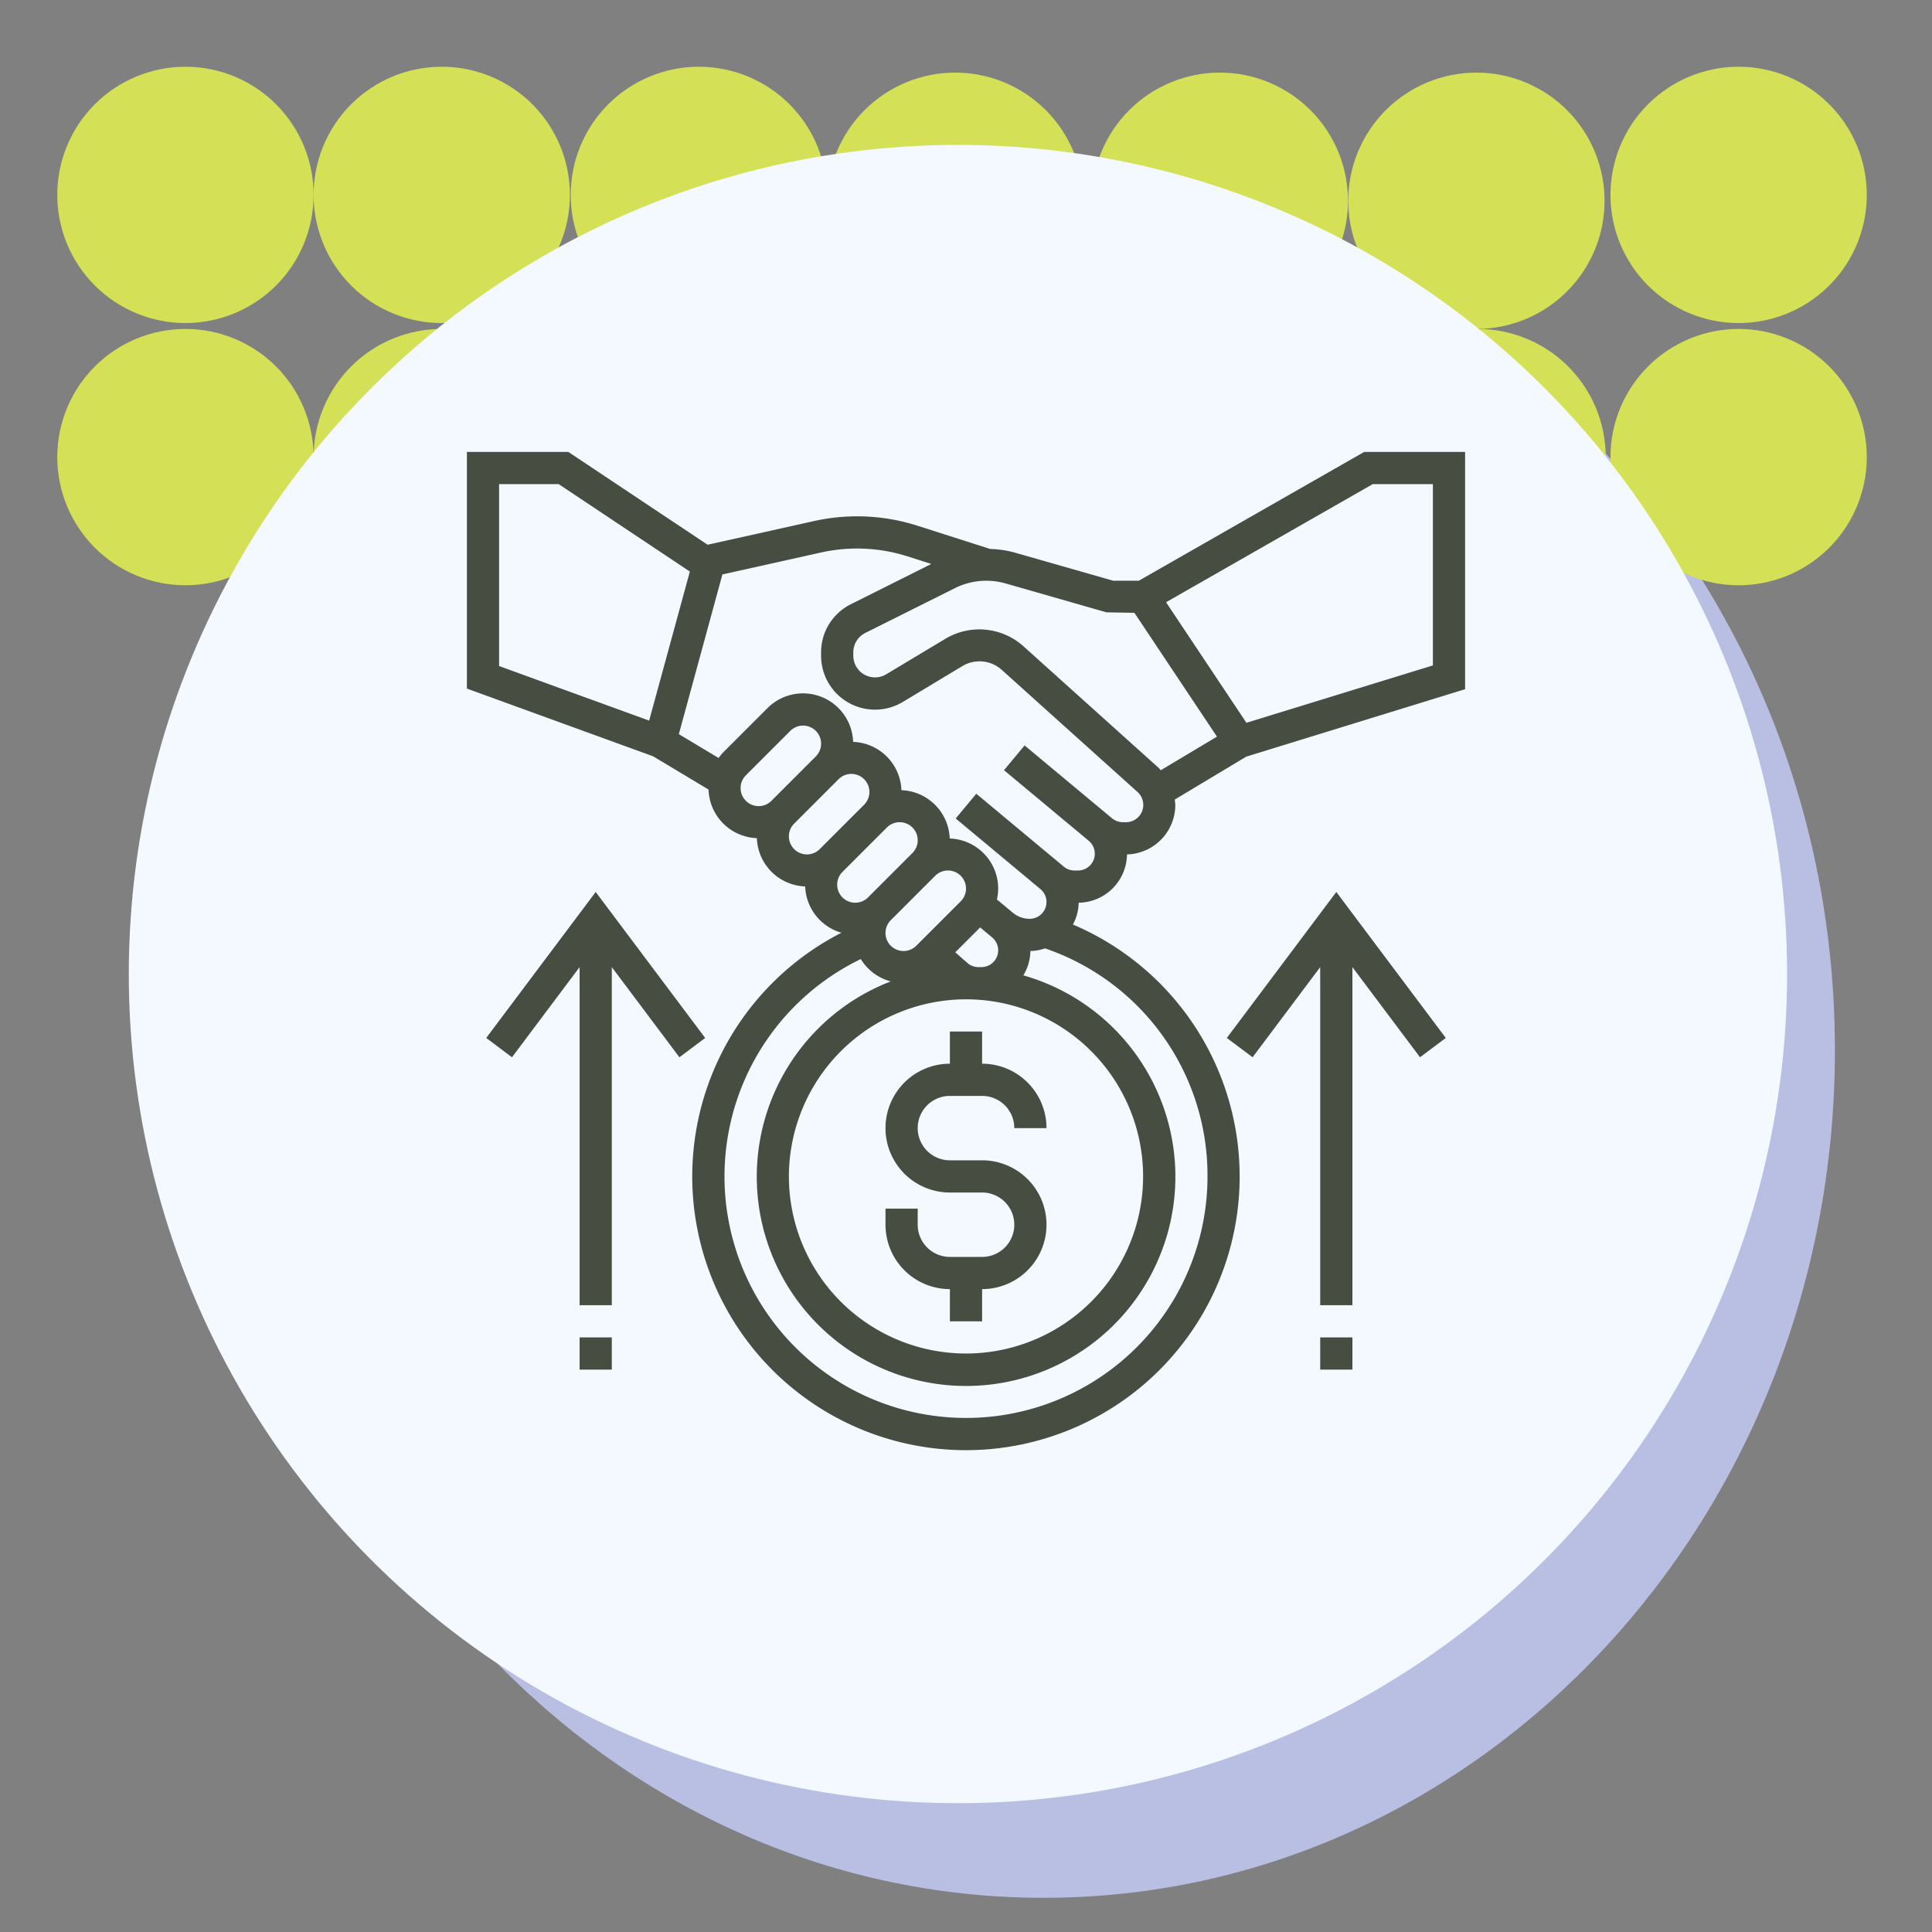 <svg xmlns="http://www.w3.org/2000/svg" xmlns:xlink="http://www.w3.org/1999/xlink" width="120" height="120" viewBox="0 0 120 120">
  <rect x="0" y="0" width="120" height="120" fill="#808080" stroke="none"/>
  <defs>
    <clipPath id="clip-path">
      <rect id="Rectángulo_400938" data-name="Rectángulo 400938" width="113" height="113" fill="none"/>
    </clipPath>
    <clipPath id="clip-path-2">
      <rect id="Rectángulo_401742" data-name="Rectángulo 401742" width="120" height="120" fill="none"/>
    </clipPath>
    <clipPath id="clip-path-3">
      <rect id="Rectángulo_401301" data-name="Rectángulo 401301" width="64.317" height="193.113" fill="#d4e157"/>
    </clipPath>
    <clipPath id="clip-path-5">
      <rect id="Rectángulo_401247" data-name="Rectángulo 401247" width="15.921" height="15.92" fill="#d4e157"/>
    </clipPath>
    <clipPath id="clip-path-6">
      <path id="Trazado_873506" data-name="Trazado 873506" d="M15.921,7.96A7.96,7.96,0,1,1,7.96,0a7.961,7.961,0,0,1,7.961,7.96" fill="#d4e157"/>
    </clipPath>
    <clipPath id="clip-path-8">
      <path id="Trazado_873507" data-name="Trazado 873507" d="M15.921,7.96A7.96,7.96,0,1,1,7.96,0a7.96,7.96,0,0,1,7.961,7.96" fill="#d4e157"/>
    </clipPath>
    <clipPath id="clip-path-13">
      <rect id="Rectángulo_401261" data-name="Rectángulo 401261" width="15.92" height="15.92" fill="#d4e157"/>
    </clipPath>
    <clipPath id="clip-path-14">
      <path id="Trazado_873513" data-name="Trazado 873513" d="M15.92,7.96A7.96,7.96,0,1,1,7.96,0a7.96,7.96,0,0,1,7.96,7.96" fill="#d4e157"/>
    </clipPath>
    <clipPath id="clip-path-15">
      <rect id="Rectángulo_401263" data-name="Rectángulo 401263" width="15.921" height="15.921" fill="#d4e157"/>
    </clipPath>
    <clipPath id="clip-path-16">
      <path id="Trazado_873514" data-name="Trazado 873514" d="M15.921,7.961A7.96,7.96,0,1,1,7.96,0a7.961,7.961,0,0,1,7.961,7.961" fill="#d4e157"/>
    </clipPath>
    <clipPath id="clip-path-21">
      <rect id="Rectángulo_401273" data-name="Rectángulo 401273" width="15.92" height="15.921" fill="#d4e157"/>
    </clipPath>
    <clipPath id="clip-path-22">
      <path id="Trazado_873519" data-name="Trazado 873519" d="M15.92,7.961A7.96,7.96,0,1,1,7.96,0a7.96,7.96,0,0,1,7.96,7.961" fill="#d4e157"/>
    </clipPath>
    <clipPath id="clip-path-24">
      <path id="Trazado_873521" data-name="Trazado 873521" d="M15.921,7.96A7.96,7.96,0,1,1,7.961,0a7.96,7.96,0,0,1,7.96,7.96" fill="#d4e157"/>
    </clipPath>
    <clipPath id="clip-path-32">
      <path id="Trazado_873532" data-name="Trazado 873532" d="M15.921,7.961A7.96,7.96,0,1,1,7.961,0a7.96,7.96,0,0,1,7.96,7.961" fill="#d4e157"/>
    </clipPath>
  </defs>
  <g id="Grupo_1119771" data-name="Grupo 1119771" transform="translate(-180.711 -1630)">
    <g id="Grupo_1101154" data-name="Grupo 1101154" transform="translate(180.711 1630.434)">
      <g id="Grupo_1099379" data-name="Grupo 1099379" transform="translate(0 -0.434)">
        <rect id="Rectángulo_401103" data-name="Rectángulo 401103" width="120" height="120" transform="translate(0 0)" fill="none"/>
        <path id="Trazado_873425" data-name="Trazado 873425" d="M49.147,0C76.29,0,98.293,23.571,98.293,52.647s-22,52.647-49.147,52.647S0,81.723,0,52.647,22,0,49.147,0Z" transform="translate(15.677 12.583)" fill="#b9bfe2"/>
        <g id="Enmascarar_grupo_1100032" data-name="Enmascarar grupo 1100032" transform="translate(0 0)" clip-path="url(#clip-path-2)">
          <g id="Grupo_1101051" data-name="Grupo 1101051" transform="translate(148.45 -27.966) rotate(90)" style="isolation: isolate">
            <g id="Grupo_1099913" data-name="Grupo 1099913" clip-path="url(#clip-path-3)" style="isolation: isolate">
              <g id="Grupo_1099912" data-name="Grupo 1099912">
                <g id="Grupo_1099911" data-name="Grupo 1099911" clip-path="url(#clip-path-3)">
                  <g id="Grupo_1099780" data-name="Grupo 1099780" transform="translate(48.396 81.162)" style="isolation: isolate">
                    <g id="Grupo_1099779" data-name="Grupo 1099779">
                      <g id="Grupo_1099778" data-name="Grupo 1099778" transform="translate(0 0)" clip-path="url(#clip-path-5)">
                        <g id="Grupo_1099777" data-name="Grupo 1099777" transform="translate(0 0)">
                          <g id="Grupo_1099776" data-name="Grupo 1099776" clip-path="url(#clip-path-6)">
                            <path id="Trazado_875145" data-name="Trazado 875145" d="M0,0H20.238V20.238H0Z" transform="translate(-4.903 14.231) rotate(-70.991)" fill="#d4e157"/>
                          </g>
                        </g>
                      </g>
                    </g>
                  </g>
                  <g id="Grupo_1099785" data-name="Grupo 1099785" transform="translate(48.396 97.082)" style="isolation: isolate">
                    <g id="Grupo_1099784" data-name="Grupo 1099784">
                      <g id="Grupo_1099783" data-name="Grupo 1099783" clip-path="url(#clip-path-5)">
                        <g id="Grupo_1099782" data-name="Grupo 1099782" transform="translate(0)">
                          <g id="Grupo_1099781" data-name="Grupo 1099781" clip-path="url(#clip-path-8)">
                            <path id="Trazado_875146" data-name="Trazado 875146" d="M0,0H20.238V20.238H0Z" transform="translate(-4.903 14.231) rotate(-70.991)" fill="#d4e157"/>
                          </g>
                        </g>
                      </g>
                    </g>
                  </g>
                  <g id="Grupo_1099790" data-name="Grupo 1099790" transform="translate(48.396 113.052)" style="isolation: isolate">
                    <g id="Grupo_1099789" data-name="Grupo 1099789">
                      <g id="Grupo_1099788" data-name="Grupo 1099788" transform="translate(0 0)" clip-path="url(#clip-path-5)">
                        <g id="Grupo_1099787" data-name="Grupo 1099787" transform="translate(0 0)">
                          <g id="Grupo_1099786" data-name="Grupo 1099786" clip-path="url(#clip-path-6)">
                            <path id="Trazado_875147" data-name="Trazado 875147" d="M0,0H20.238V20.238H0Z" transform="translate(-4.903 14.231) rotate(-70.991)" fill="#d4e157"/>
                          </g>
                        </g>
                      </g>
                    </g>
                  </g>
                  <g id="Grupo_1099795" data-name="Grupo 1099795" transform="translate(48.396 128.972)" style="isolation: isolate">
                    <g id="Grupo_1099794" data-name="Grupo 1099794">
                      <g id="Grupo_1099793" data-name="Grupo 1099793" transform="translate(0 0)" clip-path="url(#clip-path-5)">
                        <g id="Grupo_1099792" data-name="Grupo 1099792" transform="translate(0 0)">
                          <g id="Grupo_1099791" data-name="Grupo 1099791" clip-path="url(#clip-path-8)">
                            <path id="Trazado_875148" data-name="Trazado 875148" d="M0,0H20.238V20.238H0Z" transform="translate(-4.903 14.231) rotate(-70.991)" fill="#d4e157"/>
                          </g>
                        </g>
                      </g>
                    </g>
                  </g>
                  <g id="Grupo_1099815" data-name="Grupo 1099815" transform="translate(32.476 81.162)" style="isolation: isolate">
                    <g id="Grupo_1099814" data-name="Grupo 1099814">
                      <g id="Grupo_1099813" data-name="Grupo 1099813" transform="translate(0 0)" clip-path="url(#clip-path-13)">
                        <g id="Grupo_1099812" data-name="Grupo 1099812" transform="translate(0 0)">
                          <g id="Grupo_1099811" data-name="Grupo 1099811" clip-path="url(#clip-path-14)">
                            <path id="Trazado_875149" data-name="Trazado 875149" d="M0,0H20.238V20.238H0Z" transform="translate(-4.903 14.231) rotate(-70.991)" fill="#d4e157"/>
                          </g>
                        </g>
                      </g>
                    </g>
                  </g>
                  <g id="Grupo_1099820" data-name="Grupo 1099820" transform="translate(48.396 64.723)" style="isolation: isolate">
                    <g id="Grupo_1099819" data-name="Grupo 1099819">
                      <g id="Grupo_1099818" data-name="Grupo 1099818" transform="translate(0 0)" clip-path="url(#clip-path-15)">
                        <g id="Grupo_1099817" data-name="Grupo 1099817" transform="translate(0 0)">
                          <g id="Grupo_1099816" data-name="Grupo 1099816" clip-path="url(#clip-path-16)">
                            <path id="Trazado_875150" data-name="Trazado 875150" d="M0,0H20.238V20.238H0Z" transform="matrix(0.326, -0.945, 0.945, 0.326, -4.903, 14.232)" fill="#d4e157"/>
                          </g>
                        </g>
                      </g>
                    </g>
                  </g>
                  <g id="Grupo_1099825" data-name="Grupo 1099825" transform="translate(48.396 48.715)" style="isolation: isolate">
                    <g id="Grupo_1099824" data-name="Grupo 1099824">
                      <g id="Grupo_1099823" data-name="Grupo 1099823" transform="translate(0 0)" clip-path="url(#clip-path-5)">
                        <g id="Grupo_1099822" data-name="Grupo 1099822" transform="translate(0 0)">
                          <g id="Grupo_1099821" data-name="Grupo 1099821" clip-path="url(#clip-path-6)">
                            <path id="Trazado_875151" data-name="Trazado 875151" d="M0,0H20.238V20.238H0Z" transform="translate(-4.903 14.231) rotate(-70.991)" fill="#d4e157"/>
                          </g>
                        </g>
                      </g>
                    </g>
                  </g>
                  <g id="Grupo_1099830" data-name="Grupo 1099830" transform="translate(48.396 32.501)" style="isolation: isolate">
                    <g id="Grupo_1099829" data-name="Grupo 1099829">
                      <g id="Grupo_1099828" data-name="Grupo 1099828" transform="translate(0 0)" clip-path="url(#clip-path-15)">
                        <g id="Grupo_1099827" data-name="Grupo 1099827" transform="translate(0 0)">
                          <g id="Grupo_1099826" data-name="Grupo 1099826" clip-path="url(#clip-path-16)">
                            <path id="Trazado_875152" data-name="Trazado 875152" d="M0,0H20.238V20.238H0Z" transform="translate(-4.903 14.232) rotate(-70.991)" fill="#d4e157"/>
                          </g>
                        </g>
                      </g>
                    </g>
                  </g>
                  <g id="Grupo_1099845" data-name="Grupo 1099845" transform="translate(32.476 64.723)" style="isolation: isolate">
                    <g id="Grupo_1099844" data-name="Grupo 1099844">
                      <g id="Grupo_1099843" data-name="Grupo 1099843" transform="translate(0 0)" clip-path="url(#clip-path-21)">
                        <g id="Grupo_1099842" data-name="Grupo 1099842" transform="translate(0 0)">
                          <g id="Grupo_1099841" data-name="Grupo 1099841" clip-path="url(#clip-path-22)">
                            <path id="Trazado_875153" data-name="Trazado 875153" d="M0,0H20.238V20.238H0Z" transform="translate(-4.903 14.232) rotate(-70.991)" fill="#d4e157"/>
                          </g>
                        </g>
                      </g>
                    </g>
                  </g>
                  <g id="Grupo_1099855" data-name="Grupo 1099855" transform="translate(32.11 97.082)" style="isolation: isolate">
                    <g id="Grupo_1099854" data-name="Grupo 1099854">
                      <g id="Grupo_1099853" data-name="Grupo 1099853" clip-path="url(#clip-path-5)">
                        <g id="Grupo_1099852" data-name="Grupo 1099852" transform="translate(0)">
                          <g id="Grupo_1099851" data-name="Grupo 1099851" clip-path="url(#clip-path-24)">
                            <path id="Trazado_875154" data-name="Trazado 875154" d="M0,0H20.238V20.238H0Z" transform="translate(-4.903 14.231) rotate(-70.991)" fill="#d4e157"/>
                          </g>
                        </g>
                      </g>
                    </g>
                  </g>
                  <g id="Grupo_1099870" data-name="Grupo 1099870" transform="translate(32.11 113.052)" style="isolation: isolate">
                    <g id="Grupo_1099869" data-name="Grupo 1099869">
                      <g id="Grupo_1099868" data-name="Grupo 1099868" transform="translate(0 0)" clip-path="url(#clip-path-5)">
                        <g id="Grupo_1099867" data-name="Grupo 1099867" transform="translate(0 0)">
                          <g id="Grupo_1099866" data-name="Grupo 1099866" clip-path="url(#clip-path-24)">
                            <path id="Trazado_875155" data-name="Trazado 875155" d="M0,0H20.238V20.238H0Z" transform="translate(-4.903 14.231) rotate(-70.991)" fill="#d4e157"/>
                          </g>
                        </g>
                      </g>
                    </g>
                  </g>
                  <g id="Grupo_1099885" data-name="Grupo 1099885" transform="translate(32.11 128.972)" style="isolation: isolate">
                    <g id="Grupo_1099884" data-name="Grupo 1099884">
                      <g id="Grupo_1099883" data-name="Grupo 1099883" transform="translate(0 0)" clip-path="url(#clip-path-5)">
                        <g id="Grupo_1099882" data-name="Grupo 1099882" transform="translate(0 0)">
                          <g id="Grupo_1099881" data-name="Grupo 1099881" clip-path="url(#clip-path-24)">
                            <path id="Trazado_875156" data-name="Trazado 875156" d="M0,0H20.238V20.238H0Z" transform="translate(-4.903 14.231) rotate(-70.991)" fill="#d4e157"/>
                          </g>
                        </g>
                      </g>
                    </g>
                  </g>
                  <g id="Grupo_1099900" data-name="Grupo 1099900" transform="translate(32.476 48.788)" style="isolation: isolate">
                    <g id="Grupo_1099899" data-name="Grupo 1099899">
                      <g id="Grupo_1099898" data-name="Grupo 1099898" transform="translate(0 0)" clip-path="url(#clip-path-21)">
                        <g id="Grupo_1099897" data-name="Grupo 1099897" transform="translate(0 0)">
                          <g id="Grupo_1099896" data-name="Grupo 1099896" clip-path="url(#clip-path-22)">
                            <path id="Trazado_875157" data-name="Trazado 875157" d="M0,0H20.238V20.238H0Z" transform="translate(-4.903 14.232) rotate(-70.991)" fill="#d4e157"/>
                          </g>
                        </g>
                      </g>
                    </g>
                  </g>
                  <g id="Grupo_1099910" data-name="Grupo 1099910" transform="translate(32.11 32.501)" style="isolation: isolate">
                    <g id="Grupo_1099909" data-name="Grupo 1099909">
                      <g id="Grupo_1099908" data-name="Grupo 1099908" transform="translate(0 0)" clip-path="url(#clip-path-15)">
                        <g id="Grupo_1099907" data-name="Grupo 1099907" transform="translate(0 0)">
                          <g id="Grupo_1099906" data-name="Grupo 1099906" clip-path="url(#clip-path-32)">
                            <path id="Trazado_875158" data-name="Trazado 875158" d="M0,0H20.238V20.238H0Z" transform="matrix(0.326, -0.945, 0.945, 0.326, -4.903, 14.232)" fill="#d4e157"/>
                          </g>
                        </g>
                      </g>
                    </g>
                  </g>
                </g>
              </g>
            </g>
          </g>
        </g>
        <circle id="Elipse_11503" data-name="Elipse 11503" cx="51.5" cy="51.5" r="51.5" transform="translate(8 9)" fill="#f3f9ff"/>
      </g>
    </g>
    <g id="Grupo_1101156" data-name="Grupo 1101156" transform="translate(207.504 1655.256)">
      <g id="Grupo_1099389" data-name="Grupo 1099389" transform="translate(0.293 -0.141)">
        <rect id="Rectángulo_401104" data-name="Rectángulo 401104" width="67" height="68" transform="translate(-0.086 -0.116)" fill="none"/>
      </g>
      <g id="Grupo_1122126" data-name="Grupo 1122126" transform="translate(1.207 1.813)">
        <path id="Trazado_911818" data-name="Trazado 911818" d="M56.734,1l-14,8H41.14L34.991,7.243a6.249,6.249,0,0,0-1.485-.213L28.982,5.583a12.337,12.337,0,0,0-6.408-.291L15.95,6.765,7.3,1H1V15.7l11.568,4.207,3.442,2.065a3.113,3.113,0,0,0,3,3.017,3.113,3.113,0,0,0,3,3,3.11,3.11,0,0,0,2.253,2.876,17,17,0,1,0,14.378-.509A2.994,2.994,0,0,0,39,29a3.042,3.042,0,0,0,3-3,3.077,3.077,0,0,0,3-3.069,2.94,2.94,0,0,0-.036-.337l4.447-2.668L63,15.739V1ZM3,14.3V3H6.7l8.148,5.432L12.32,17.689Zm15,7.579a1.117,1.117,0,0,1,.328-.793l2.758-2.758a1.121,1.121,0,0,1,1.586,1.586l-2.758,2.758A1.121,1.121,0,0,1,18,21.879Zm3,3a1.117,1.117,0,0,1,.328-.793l2.758-2.758a1.121,1.121,0,0,1,1.586,1.586l-2.758,2.758A1.121,1.121,0,0,1,21,24.879Zm3.328,2.207,2.758-2.758a1.121,1.121,0,0,1,1.586,1.586l-2.758,2.758a1.121,1.121,0,0,1-1.586-1.586ZM30.879,27a1.121,1.121,0,0,1,.793,1.914l-2.758,2.758a1.121,1.121,0,0,1-1.586-1.586l2.758-2.758A1.117,1.117,0,0,1,30.879,27Zm2,3.535.745.621A1.043,1.043,0,0,1,32.957,33h-.185a1.045,1.045,0,0,1-.69-.261l-.748-.66ZM32,35A11,11,0,1,1,21,46,11.013,11.013,0,0,1,32,35ZM47,46A15,15,0,1,1,25.465,32.5a3.117,3.117,0,0,0,1.859,1.388,13,13,0,1,0,8.237-.376A3.009,3.009,0,0,0,36,32a3,3,0,0,0,.911-.163A14.9,14.9,0,0,1,47,46ZM41.924,24h-.173a1.073,1.073,0,0,1-.688-.249l-.158-.132L35.64,19.232l-1.28,1.536,5.265,4.387A1.044,1.044,0,0,1,38.957,27H38.74a1.044,1.044,0,0,1-.668-.242l-.167-.139L32.64,22.232l-1.28,1.536,5.265,4.387A1.044,1.044,0,0,1,35.957,30a1.644,1.644,0,0,1-1.052-.381l-.984-.82A3.182,3.182,0,0,0,34,28.121a3.118,3.118,0,0,0-3.011-3.11,3.113,3.113,0,0,0-3-3,3.113,3.113,0,0,0-3-3,3.115,3.115,0,0,0-5.317-2.1l-2.758,2.758a3.038,3.038,0,0,0-.281.342l-2.469-1.481L16.87,8.609l6.137-1.364a10.339,10.339,0,0,1,5.365.244l1.472.471-4.993,2.5a3.331,3.331,0,0,0-1.851,3v.2a3.349,3.349,0,0,0,5.073,2.871L31.8,14.288a2.067,2.067,0,0,1,2.4.231l8.45,7.6A1.076,1.076,0,0,1,41.924,24Zm2.058-3.361-8.45-7.6a4.108,4.108,0,0,0-4.766-.46l-3.723,2.234A1.349,1.349,0,0,1,25,13.651v-.2a1.342,1.342,0,0,1,.746-1.207l5.579-2.789a4.365,4.365,0,0,1,3.117-.29l6.284,1.8,1.734.029,5.127,7.691L44.1,20.771c-.043-.041-.076-.092-.121-.132ZM61,14.261,49.418,17.825l-4.992-7.488L57.266,3H61Z" fill="#474d41"/>
        <path id="Trazado_911819" data-name="Trazado 911819" d="M31,53v2h2V53a4,4,0,0,0,0-8H31a2,2,0,0,1,0-4h2a2,2,0,0,1,2,2h2a4,4,0,0,0-4-4V37H31v2a4,4,0,0,0,0,8h2a2,2,0,0,1,0,4H31a2,2,0,0,1-2-2V48H27v1A4,4,0,0,0,31,53Z" fill="#474d41"/>
        <path id="Trazado_911820" data-name="Trazado 911820" d="M48.2,37.4l1.6,1.2L54,33V54h2V33l4.2,5.6,1.6-1.2L55,28.333Z" fill="#474d41"/>
        <path id="Trazado_911821" data-name="Trazado 911821" d="M54,56h2v2H54Z" fill="#474d41"/>
        <path id="Trazado_911822" data-name="Trazado 911822" d="M15.8,37.4,9,28.333,2.2,37.4l1.6,1.2L8,33V54h2V33l4.2,5.6Z" fill="#474d41"/>
        <path id="Trazado_911823" data-name="Trazado 911823" d="M8,56h2v2H8Z" fill="#474d41"/>
      </g>
    </g>
  </g>
</svg>

